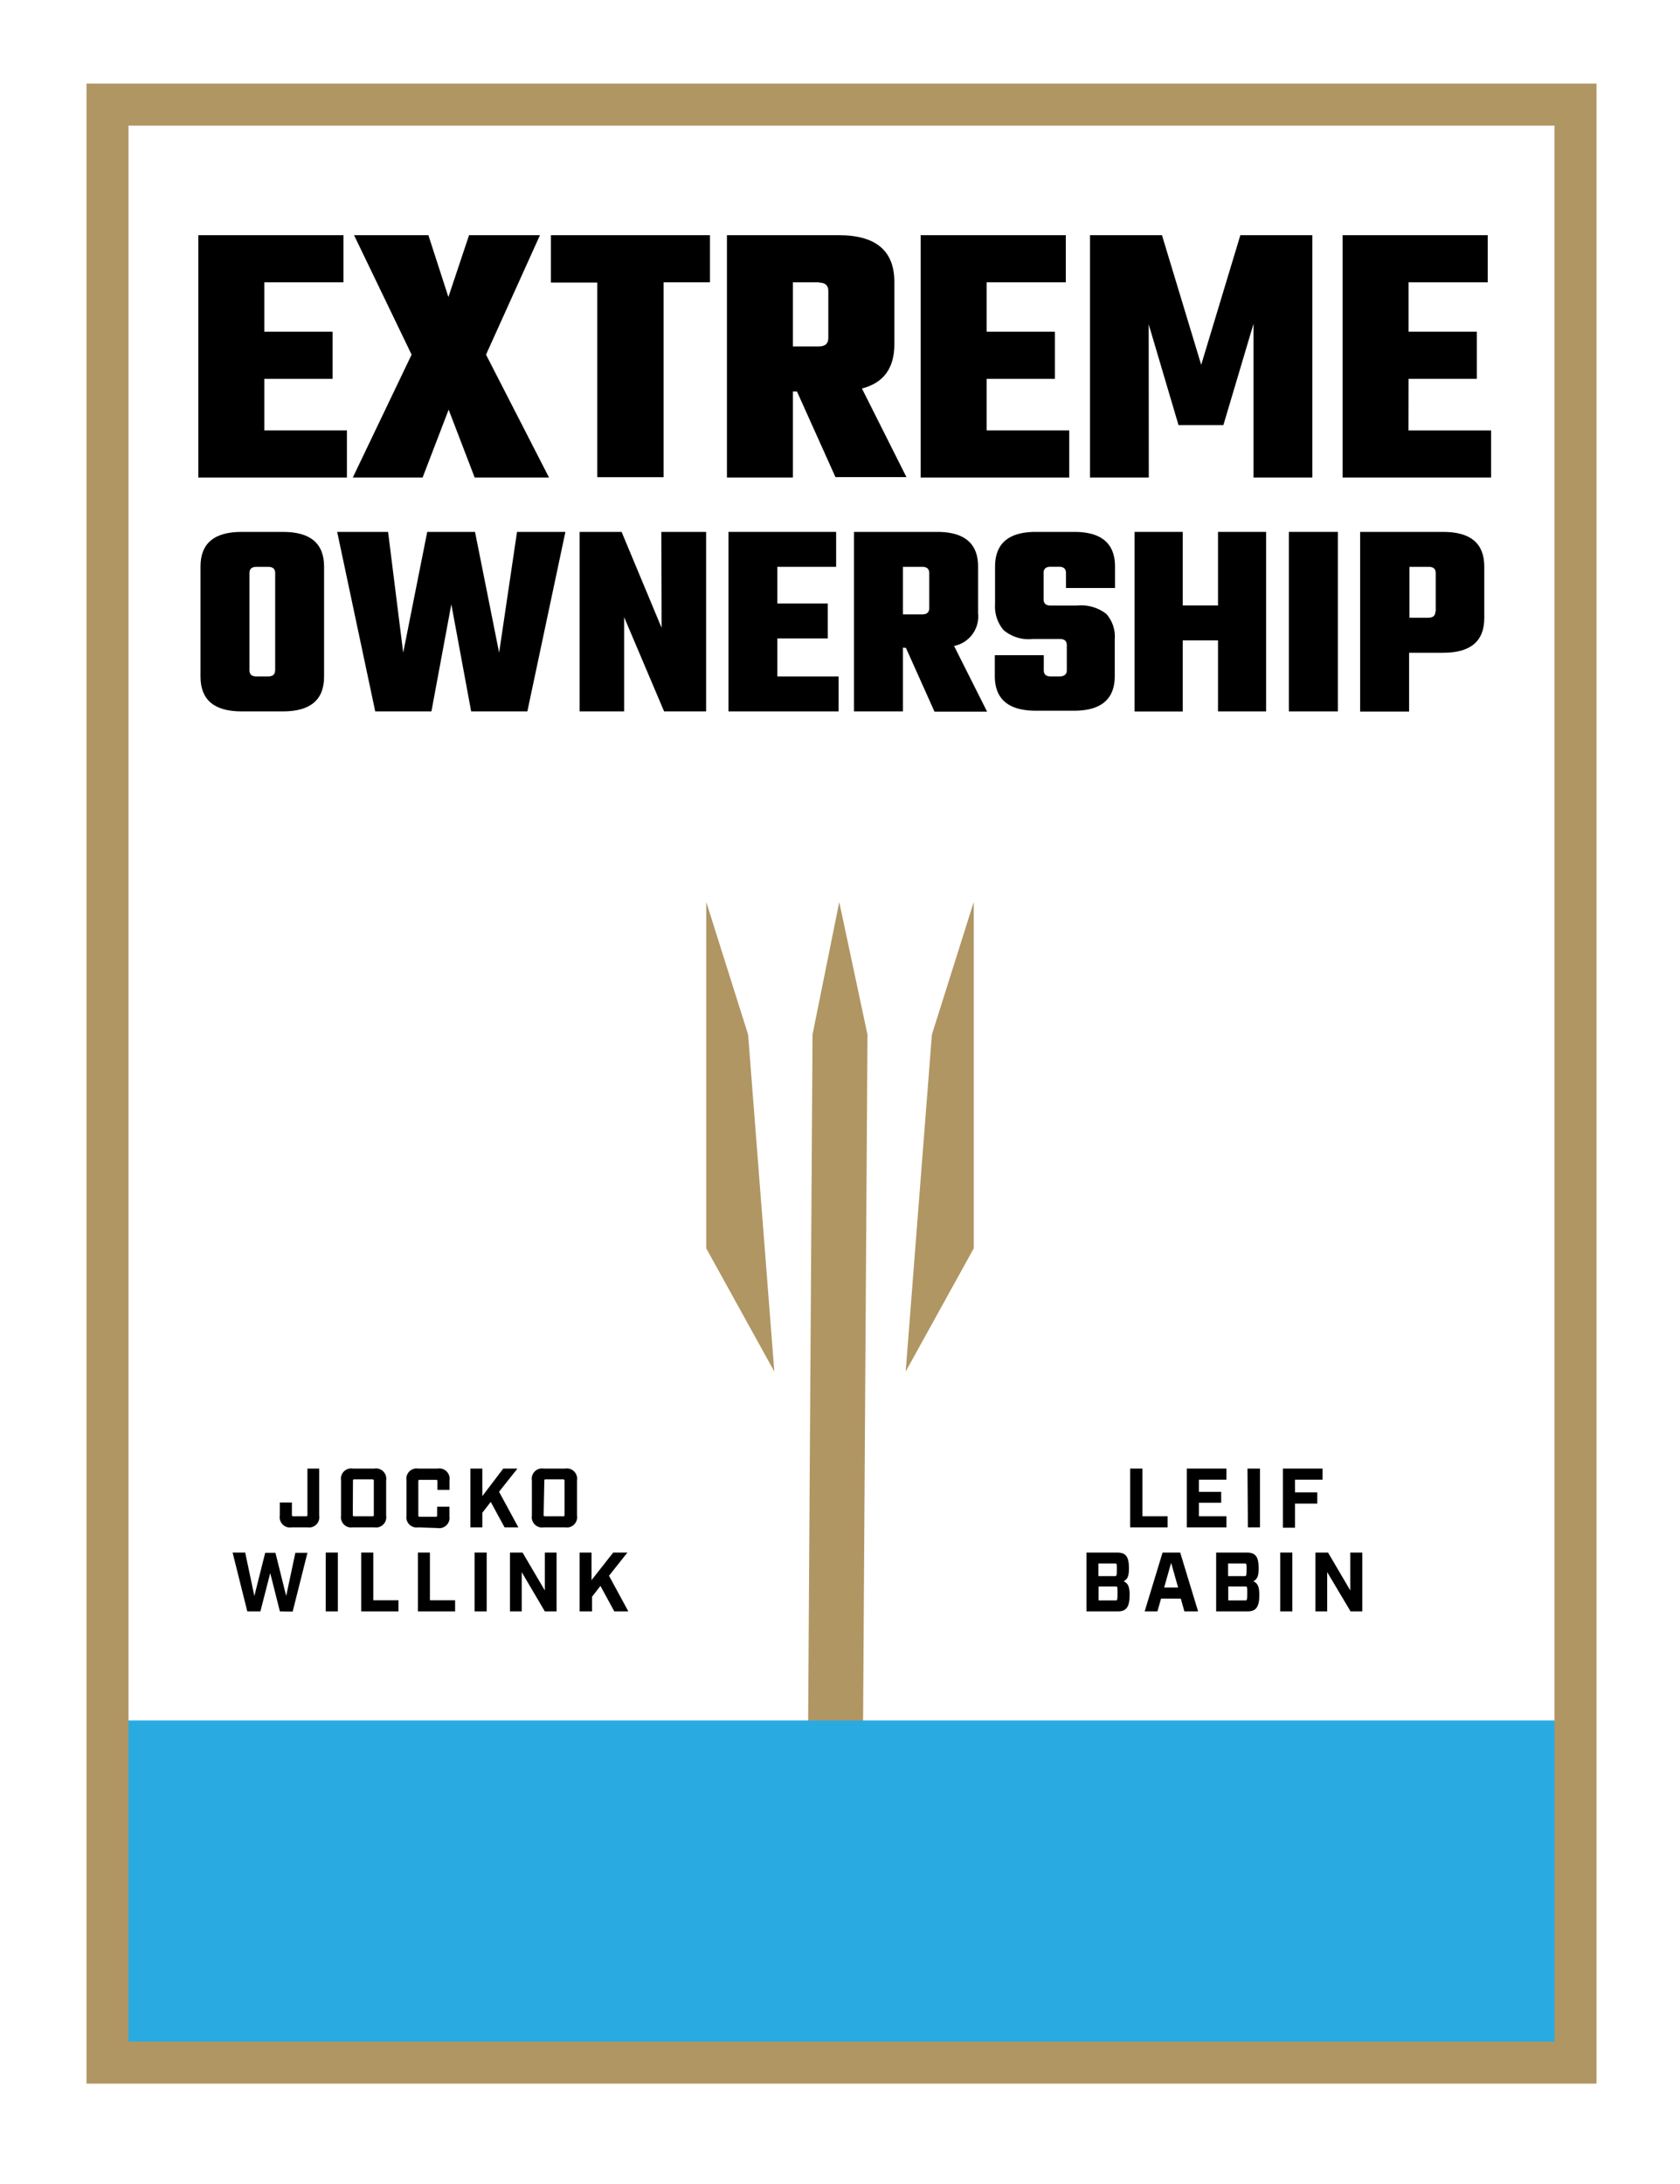 <svg xmlns="http://www.w3.org/2000/svg" viewBox="0 0 200 260"><title>book-extreme-ownership</title><g style="isolation:isolate"><g id="Layer_1" data-name="Layer 1"><g style="mix-blend-mode:overlay"><polygon points="89.06 123.16 92.18 163.28 84.08 148.62 84.08 107.39 89.06 123.16" style="fill:#b09663"/><polygon points="103.27 123.16 102.49 245.53 95.95 245.53 96.73 123.16 99.91 107.39 103.27 123.16" style="fill:#b09663"/><polygon points="115.92 107.39 115.92 148.62 107.82 163.28 110.94 123.16 115.92 107.39" style="fill:#b09663"/></g><g style="mix-blend-mode:overlay"><rect x="12.8" y="204.82" width="174.76" height="40.73" style="fill:#29abe2"/></g><rect x="12.8" y="12.45" width="174.76" height="233.1" style="fill:none;stroke:#b09663;stroke-miterlimit:10;stroke-width:5px"/><path d="M38,180.43a1.22,1.22,0,0,1-1.4,1.4H34.71a1.22,1.22,0,0,1-1.4-1.4v-1.56h1.44v1.44c0,.15,0,.2.2.2H36.4c.15,0,.2,0,.2-.2v-5.48H38Z"/><path d="M42,181.83a1.22,1.22,0,0,1-1.4-1.4v-4.2a1.22,1.22,0,0,1,1.4-1.4h2.57a1.22,1.22,0,0,1,1.4,1.4v4.2a1.22,1.22,0,0,1-1.4,1.4Zm0-1.52c0,.15,0,.2.2.2H44.3c.15,0,.2,0,.2-.2v-4c0-.15-.05-.2-.2-.2H42.22c-.15,0-.2,0-.2.2Z"/><path d="M49.79,181.83a1.22,1.22,0,0,1-1.4-1.4v-4.2a1.22,1.22,0,0,1,1.4-1.4h2.32a1.22,1.22,0,0,1,1.4,1.4v1.14H52.07v-1c0-.15,0-.2-.2-.2H50c-.15,0-.2,0-.2.2v4c0,.15,0,.2.2.2h1.84c.15,0,.2,0,.2-.2v-1H53.5v1.14a1.22,1.22,0,0,1-1.4,1.4Z"/><path d="M58.42,178.8l-1,1.29v1.74H56v-7h1.42v3.28l2.49-3.28h1.69l-2.19,2.76,2.3,4.24H60.07Z"/><path d="M64.72,181.83a1.22,1.22,0,0,1-1.4-1.4v-4.2a1.22,1.22,0,0,1,1.4-1.4h2.57a1.22,1.22,0,0,1,1.4,1.4v4.2a1.22,1.22,0,0,1-1.4,1.4Zm0-1.52c0,.15,0,.2.2.2h2.09c.15,0,.2,0,.2-.2v-4c0-.15-.05-.2-.2-.2H65c-.15,0-.2,0-.2.2Z"/><path d="M33.32,191.83l-1.15-4.56L31,191.83H29.44l-1.75-7h1.5L30.28,190l1.29-5.14h1.22L34.07,190l1.09-5.14H36.6l-1.76,7Z"/><path d="M38.78,184.83h1.44v7H38.78Z"/><path d="M44.44,184.83v5.68h3v1.32H43v-7Z"/><path d="M51.18,184.83v5.68h3v1.32H49.75v-7Z"/><path d="M56.5,184.83h1.44v7H56.5Z"/><path d="M66.26,184.83v7h-1.4l-2.75-4.67v4.67h-1.4v-7h1.5l2.65,4.51v-4.51Z"/><path d="M71.48,188.8l-1,1.29v1.74H69v-7h1.42v3.28L73,184.83h1.69l-2.19,2.76,2.3,4.24H73.13Z"/><path d="M136,174.83v5.68h3v1.32h-4.46v-7Z"/><path d="M146,174.83v1.32h-3.27v1.45h2.65v1.3h-2.65v1.61H146v1.32h-4.71v-7Z"/><path d="M148.51,174.83H150v7h-1.44Z"/><path d="M152.73,174.83h4.71v1.32h-3.27v1.51h2.65V179h-2.65v2.87h-1.44Z"/><path d="M133,184.83c1,0,1.4.45,1.4,1.87,0,.94-.17,1.3-.63,1.55.5.22.71.61.71,1.63,0,1.5-.45,1.95-1.4,1.95h-3.74v-7Zm-.24,2.8c.15,0,.2-.05.2-.75s0-.75-.2-.75h-2v1.5Zm.08,2.9c.15,0,.2-.05.2-.83s0-.83-.2-.83h-2.06v1.66Z"/><path d="M138.22,190.31l-.43,1.52h-1.52l2.13-7h2.1l2.13,7H141l-.43-1.52Zm1.2-4.26-.83,2.94h1.66Z"/><path d="M148.44,184.83c1,0,1.4.45,1.4,1.87,0,.94-.17,1.3-.63,1.55.5.22.71.61.71,1.63,0,1.5-.45,1.95-1.4,1.95h-3.74v-7Zm-.24,2.8c.15,0,.2-.05.2-.75s0-.75-.2-.75h-2v1.5Zm.08,2.9c.15,0,.2-.05.2-.83s0-.83-.2-.83h-2.06v1.66Z"/><path d="M152.41,184.83h1.44v7h-1.44Z"/><path d="M162.18,184.83v7h-1.4L158,187.16v4.67h-1.4v-7h1.5l2.65,4.51v-4.51Z"/><g style="mix-blend-mode:darken"><path d="M31.47,51.24H41.3v5.61H23.61V28H40.89v5.61H31.47v5.88h8.12v5.61H31.47Z"/><path d="M57.86,42.22l7.5,14.63H56.51l-3.1-8.08-3.1,8.08H42l7-14.63L42.15,28H51l2.38,7.36L55.84,28h8.44Z"/><path d="M84.52,28v5.61H79v23.2H71.1V33.64H65.58V28Z"/><path d="M94.39,46.61V56.85H86.54V28H99.87q6.6,0,6.6,5.56V41q0,4.26-3.86,5.25l5.3,10.55H99.46L94.88,46.61Zm3.1-13h-3.1v7.63h3.1q1.12,0,1.12-1V34.63Q98.61,33.65,97.49,33.64Z"/><path d="M117.46,51.24h9.83v5.61H109.6V28h17.28v5.61h-9.42v5.88h8.12v5.61h-8.12Z"/><path d="M136.76,56.85h-7V28h8.57L143,43.43,147.66,28h8.57V56.85h-7V38.54l-3.59,12.07H140.3l-3.55-12Z"/><path d="M167.68,51.24h9.83v5.61H159.83V28h17.28v5.61h-9.42v5.88h8.12v5.61h-8.12Z"/><path d="M28.76,63.32h4.93q4.89,0,4.89,4.13V80.56q0,4.13-4.89,4.13H28.76q-4.89,0-4.89-4.13V67.45Q23.86,63.32,28.76,63.32Zm4,16.48V68.21q0-.73-.83-.73h-1.4q-.83,0-.83.73V79.8q0,.73.83.73h1.4Q32.75,80.53,32.75,79.8Z"/><path d="M61.55,63.32h5.76L62.78,84.69H56.09L53.73,71.94,51.36,84.69H44.67L40.14,63.32H46.2L48,77.7l2.86-14.38h5.69L59.42,77.7Z"/><path d="M78.73,63.32h5.33V84.69h-5L74.3,73.47V84.69H69V63.32h5l4.76,11.42Z"/><path d="M92.54,80.53h7.29v4.16H86.72V63.32H99.54v4.16h-7v4.36h6V76h-6Z"/><path d="M107.49,77.1v7.59h-5.83V63.32h9.89q4.89,0,4.89,4.13V73a3.59,3.59,0,0,1-2.86,3.9l3.93,7.82h-6.26l-3.4-7.59Zm2.3-9.62h-2.3v5.66h2.3c.55,0,.83-.24.83-.73V68.21Q110.62,67.48,109.79,67.48Z"/><path d="M127,79.8v-3c0-.49-.28-.73-.83-.73h-3.2A4.63,4.63,0,0,1,119.46,75a4.38,4.38,0,0,1-1-3.11V67.45q0-4.13,4.86-4.13h4.56q4.86,0,4.86,4.13V70H126.9v-1.8c0-.49-.28-.73-.83-.73h-1q-.83,0-.83.73v3.16q0,.73.83.73h3.13a4.9,4.9,0,0,1,3.51,1,4.07,4.07,0,0,1,1,3v4.39q0,4.13-4.86,4.13h-4.53q-4.89,0-4.89-4.13V78h5.83v1.8q0,.73.83.73h1Q127,80.53,127,79.8Z"/><path d="M145,63.32h5.73V84.69H145V76.24h-4.2v8.46h-5.73V63.32h5.73v8.76H145Z"/><path d="M153.44,63.32h5.83V84.69h-5.83Z"/><path d="M161.92,63.32h9.89q4.89,0,4.89,4.13v6.13q0,4.13-4.89,4.13h-4.06v7h-5.83Zm9,9.49V68.21q0-.73-.83-.73h-2.3v6.06H170C170.6,73.54,170.88,73.3,170.88,72.81Z"/></g><rect x="0.35" width="12.45" height="12.45" style="fill:none"/><rect x="187.55" width="12.45" height="12.45" style="fill:none"/><rect x="0.35" width="199.65" height="260" style="fill:none"/></g></g></svg>